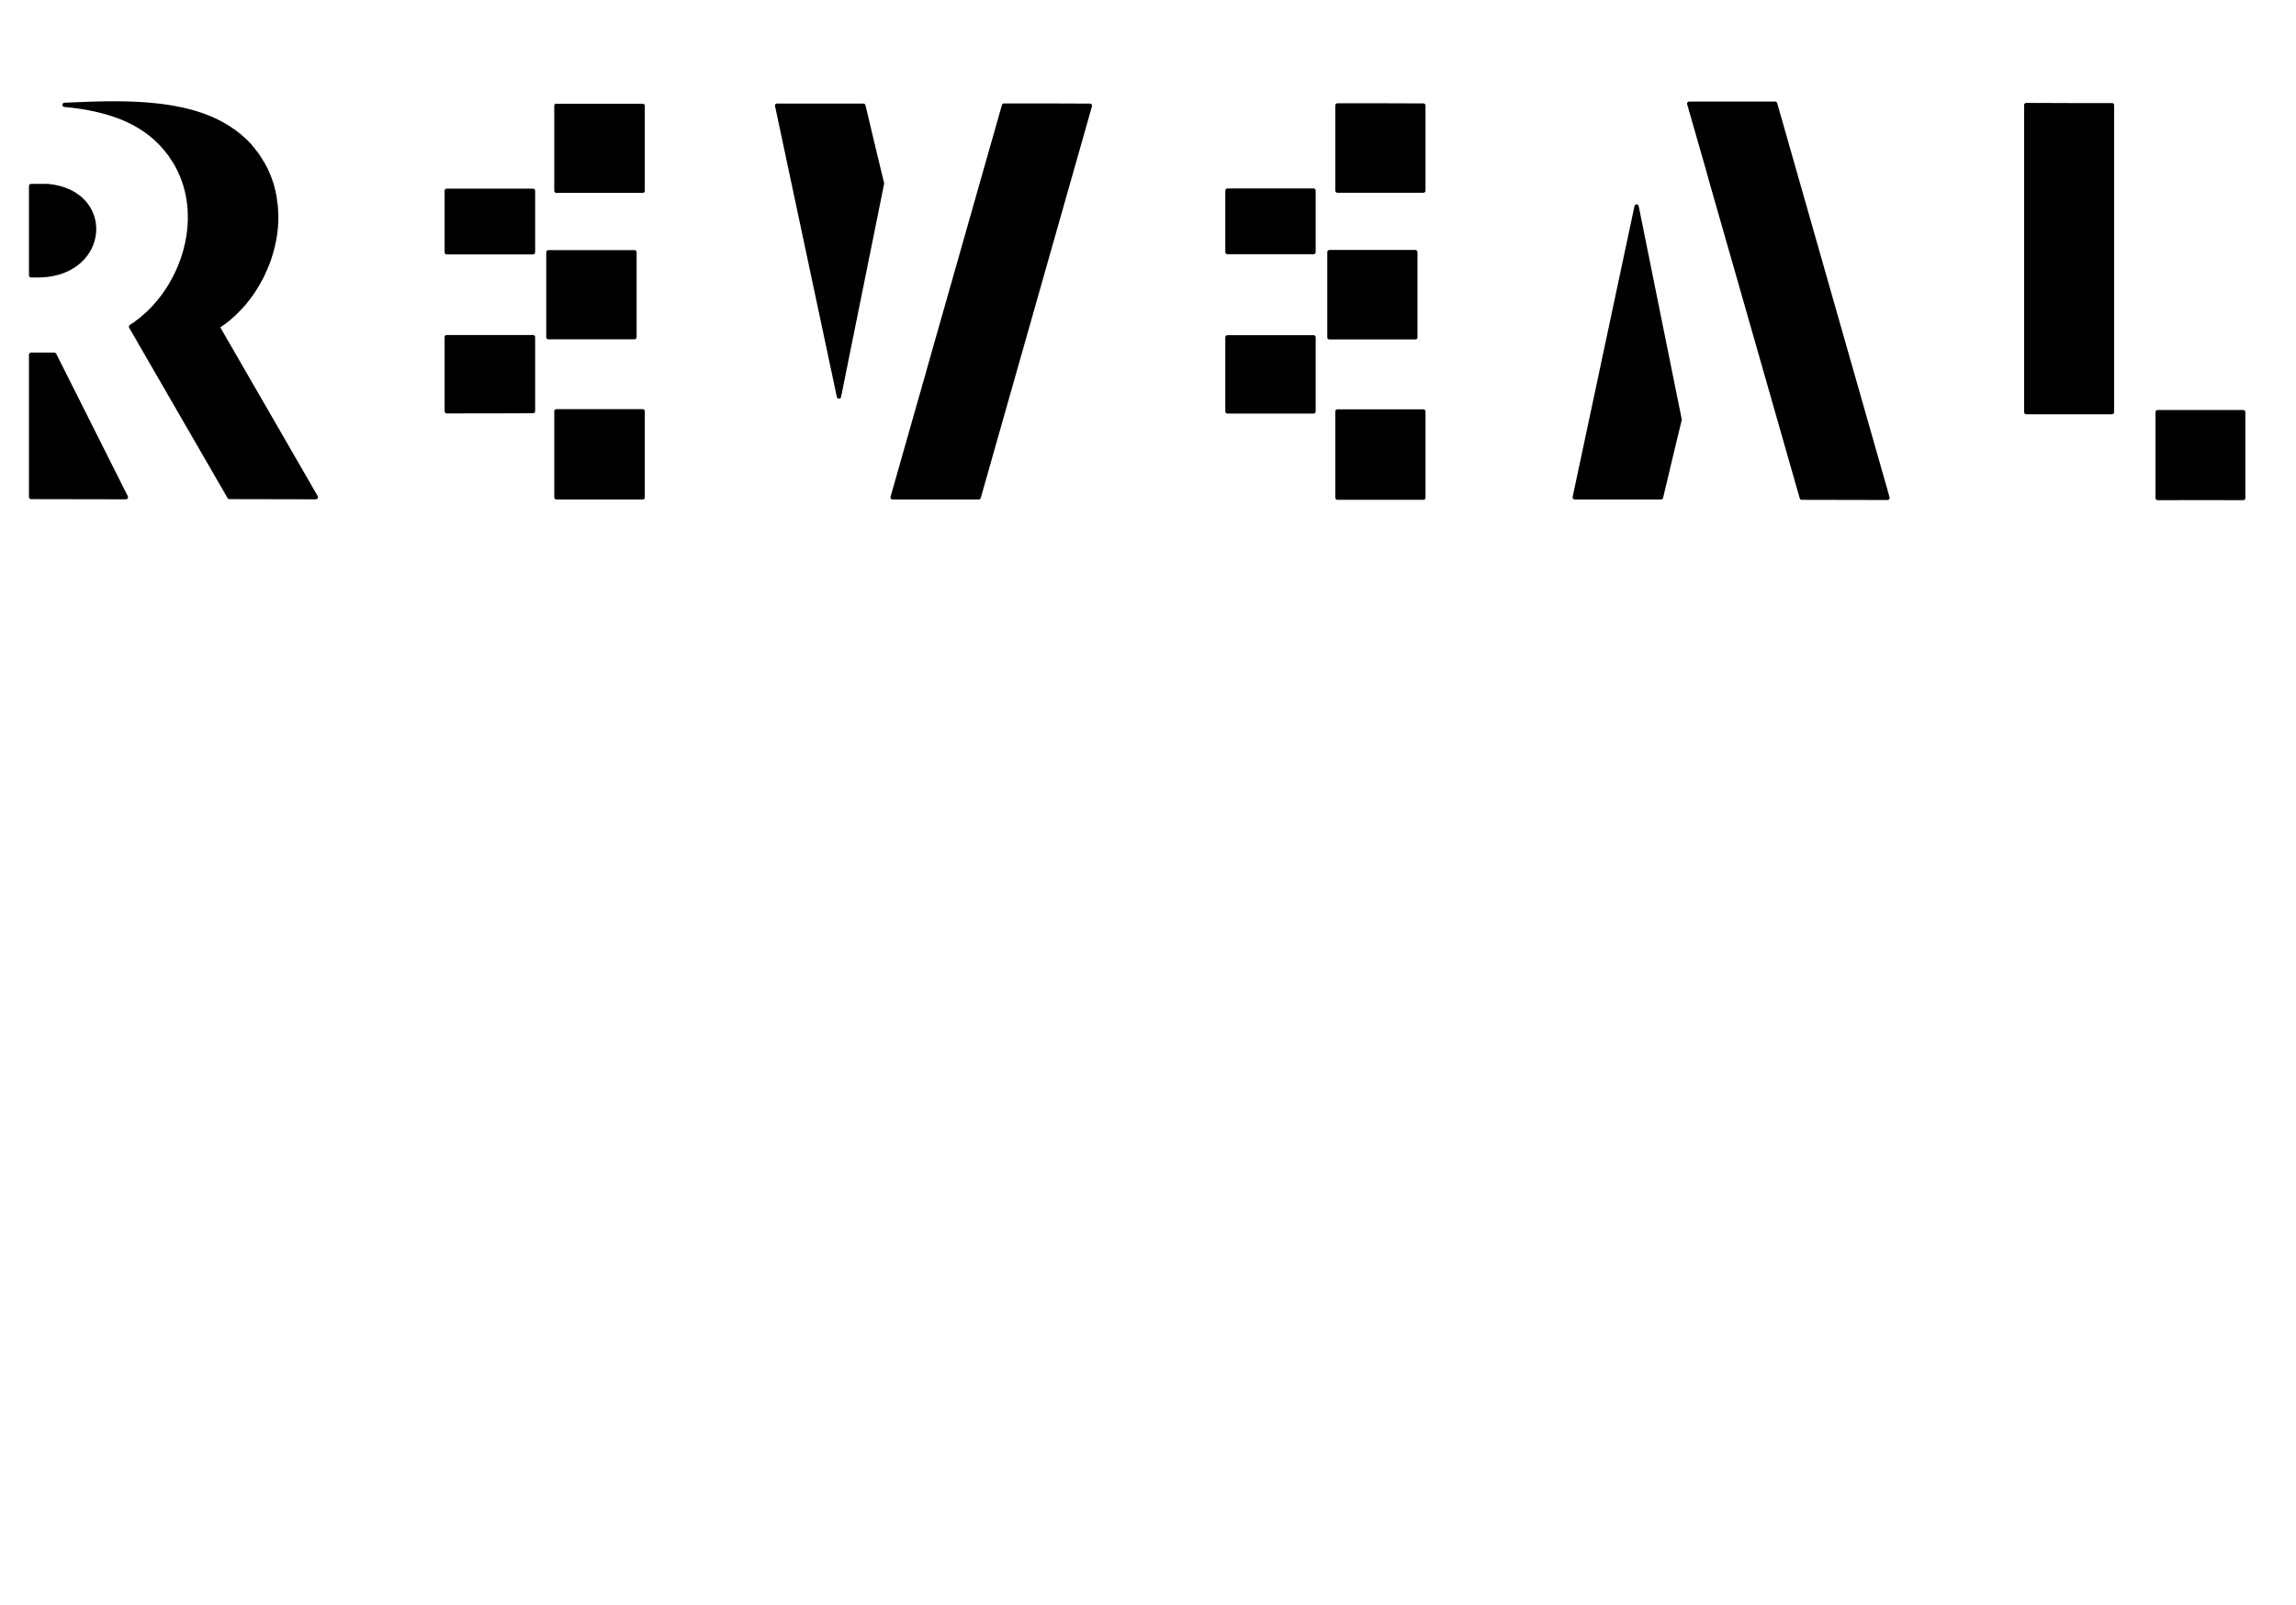 <?xml version="1.0" encoding="UTF-8"?>
<svg id="Layer_1" data-name="Layer 1" xmlns="http://www.w3.org/2000/svg" viewBox="0 0 134.4 93.96">
  <defs>
    <style>
      .cls-1 {
        stroke: #000;
        stroke-linecap: round;
        stroke-linejoin: round;
        stroke-width: .25px;
      }
    </style>
  </defs>
  <g>
    <path class="cls-1" d="M45.49,6.18h0s3.62,17.04,3.62,17.04l2.52-12.48s-.74-3.04-1.09-4.55h-5.05Z"/>
    <path class="cls-1" d="M58.77,6.18h0s-4.44,15.62-4.44,15.62v.02s0,.02-.01.03c0,0,0,.01-.01.02.01.01,0,.02,0,.02l-.23.79v.02l-.15.51-1.68,5.91h0s5.04,0,5.04,0l6.51-22.93c-1.68-.01-3.36-.01-5.03-.01Z"/>
  </g>
  <g>
    <polygon class="cls-1" points="32.57 29.11 32.57 29.12 37.62 29.12 37.62 24.08 32.57 24.08 32.57 29.11"/>
    <path class="cls-1" d="M32.57,6.19h0v4.98h5.05v-4.97c-1.69,0-3.37,0-5.05,0Z"/>
    <rect class="cls-1" x="26.15" y="11.17" width="5.05" height="3.6"/>
    <path class="cls-1" d="M26.15,24.08c1.68,0,3.37,0,5.05-.01v-4.33h-5.05v4.34Z"/>
    <rect class="cls-1" x="32.1" y="14.77" width="5.04" height="4.97"/>
  </g>
  <g>
    <path class="cls-1" d="M78.29,6.17h0v4.99h5.03v-4.98c-1.67-.01-3.35-.01-5.03-.01Z"/>
    <rect class="cls-1" x="71.85" y="11.16" width="5.04" height="3.6"/>
    <rect class="cls-1" x="71.85" y="19.75" width="5.04" height="4.34"/>
    <rect class="cls-1" x="77.82" y="14.76" width="5.03" height="4.99"/>
    <polygon class="cls-1" points="78.29 29.13 78.29 29.14 83.32 29.14 83.32 24.09 78.29 24.09 78.29 29.13"/>
  </g>
  <g>
    <path class="cls-1" d="M118.61,6.16v17.97h5.02V6.16c-1.68,0-3.35,0-5.02-.01h0Z"/>
    <path class="cls-1" d="M126.3,24.14v5.02c1.67-.01,3.34,0,5.01,0v-5.03c-1.67,0-3.34,0-5.01,0Z"/>
  </g>
  <g>
    <path class="cls-1" d="M110.49,29.15l-6.58-23.08h-5.03l1.09,3.8.23.83h0s1.23,4.3,1.23,4.3c0,0,0,.02.01.03l4.03,14.11h0s5.02.01,5.02.01Z"/>
    <path class="cls-1" d="M92.18,29.12h5.05c.35-1.51,1.09-4.55,1.09-4.55l-2.52-12.48-3.62,17.03Z"/>
  </g>
  <g>
    <path class="cls-1" d="M12.73,19.13c.21-.14.41-.28.61-.44.23-.19.45-.4.65-.61.11-.11.21-.23.31-.34.09-.12.19-.24.28-.36.09-.12.18-.24.26-.37.08-.13.16-.26.24-.39.15-.25.28-.5.39-.77.03-.05.05-.1.07-.15.07-.16.13-.32.19-.48.08-.25.16-.49.22-.74s.11-.51.15-.76c.07-.49.09-.99.05-1.48,0-.15-.03-.3-.05-.45-.01-.15-.04-.3-.07-.45-.03-.14-.06-.28-.1-.42-.02-.09-.05-.17-.08-.26-.03-.1-.07-.2-.11-.3-.05-.13-.1-.25-.16-.38-.06-.12-.12-.24-.19-.36-.02-.04-.04-.08-.07-.11-.08-.15-.18-.29-.27-.43-.04-.06-.09-.12-.14-.18-.1-.14-.21-.26-.3-.38-.39-.42-.83-.78-1.3-1.07-2.6-1.62-6.38-1.45-9.53-1.31.36.03.71.07,1.06.13.19.03.39.06.58.11.11.02.22.04.33.07.14.03.28.07.42.11.15.04.31.09.46.14.17.06.34.12.5.18.98.4,1.86.98,2.55,1.81.07.08.14.16.19.24.07.08.13.16.18.25.1.14.19.29.28.44,1.83,3.23.3,7.61-2.66,9.51l5.76,9.97c1.68,0,3.37.01,5.06.01l-5.76-9.98Z"/>
    <path class="cls-1" d="M2.79,10.89h-.97v5.23h.57c3.93-.15,4.24-4.88.4-5.23Z"/>
    <polygon class="cls-1" points="1.82 20.77 1.82 29.1 7.37 29.11 3.18 20.77 1.82 20.77"/>
  </g>
</svg>